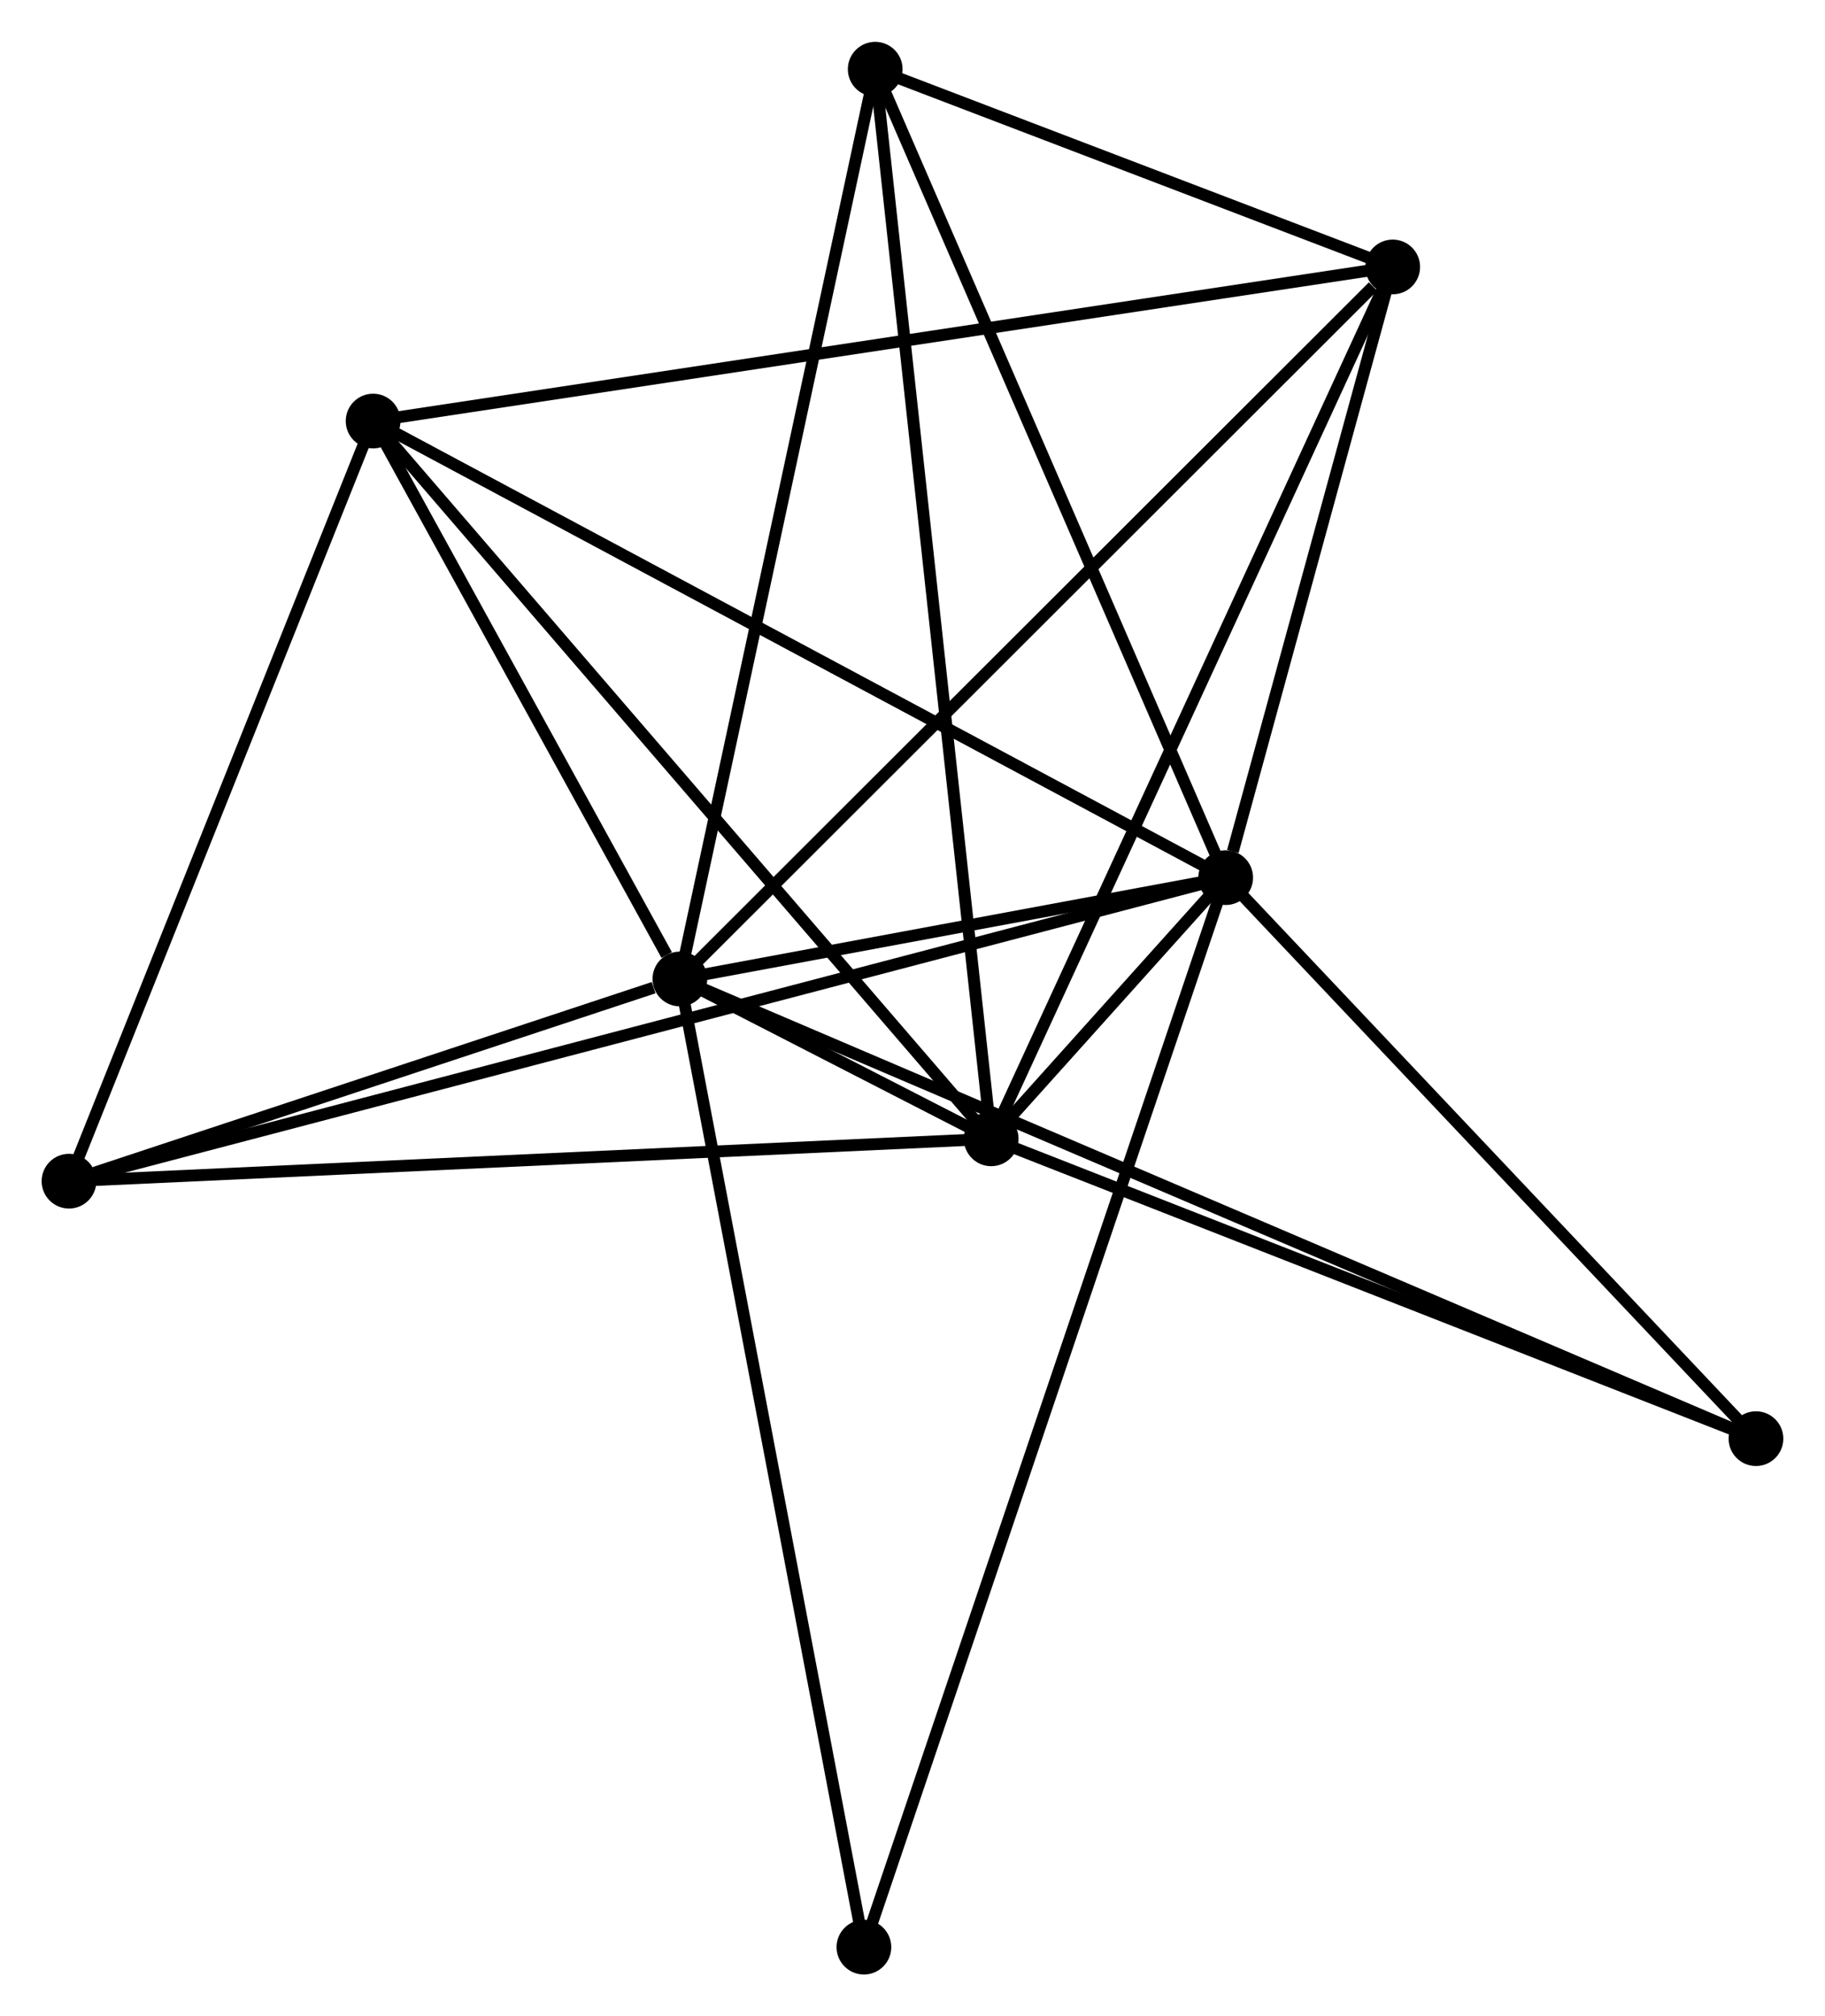 <?xml version="1.0" encoding="UTF-8" standalone="no"?>
<!DOCTYPE svg PUBLIC "-//W3C//DTD SVG 1.1//EN"
 "http://www.w3.org/Graphics/SVG/1.1/DTD/svg11.dtd">
<!-- Generated by graphviz version 2.36.0 (20140111.2315)
 -->
<!-- Title: %3 Pages: 1 -->
<svg width="153pt" height="169pt"
 viewBox="0.00 0.00 153.41 169.42" xmlns="http://www.w3.org/2000/svg" xmlns:xlink="http://www.w3.org/1999/xlink">
<g id="graph0" class="graph" transform="scale(1 1) rotate(0) translate(4 165.423)">
<title>%3</title>
<!-- 0 -->
<g id="node1" class="node"><title>0</title>
<ellipse fill="black" stroke="black" cx="53.151" cy="-83.166" rx="1.8" ry="1.8"/>
</g>
<!-- 1 -->
<g id="node2" class="node"><title>1</title>
<ellipse fill="black" stroke="black" cx="99.032" cy="-91.682" rx="1.8" ry="1.8"/>
</g>
<!-- 0&#45;&#45;1 -->
<g id="edge1" class="edge"><title>0&#45;&#45;1</title>
<path fill="none" stroke="black" d="M55.122,-83.531C62.669,-84.932 89.673,-89.945 97.119,-91.327"/>
</g>
<!-- 2 -->
<g id="node3" class="node"><title>2</title>
<ellipse fill="black" stroke="black" cx="79.319" cy="-69.731" rx="1.8" ry="1.8"/>
</g>
<!-- 0&#45;&#45;2 -->
<g id="edge2" class="edge"><title>0&#45;&#45;2</title>
<path fill="none" stroke="black" d="M54.868,-82.284C59.598,-79.856 72.783,-73.087 77.561,-70.633"/>
</g>
<!-- 3 -->
<g id="node4" class="node"><title>3</title>
<ellipse fill="black" stroke="black" cx="27.363" cy="-130.053" rx="1.8" ry="1.8"/>
</g>
<!-- 0&#45;&#45;3 -->
<g id="edge3" class="edge"><title>0&#45;&#45;3</title>
<path fill="none" stroke="black" d="M52.042,-85.18C47.801,-92.893 32.623,-120.489 28.438,-128.098"/>
</g>
<!-- 4 -->
<g id="node5" class="node"><title>4</title>
<ellipse fill="black" stroke="black" cx="113.072" cy="-143.005" rx="1.8" ry="1.8"/>
</g>
<!-- 0&#45;&#45;4 -->
<g id="edge4" class="edge"><title>0&#45;&#45;4</title>
<path fill="none" stroke="black" d="M54.632,-84.645C62.85,-92.852 102.785,-132.732 111.422,-141.358"/>
</g>
<!-- 5 -->
<g id="node6" class="node"><title>5</title>
<ellipse fill="black" stroke="black" cx="69.57" cy="-159.623" rx="1.8" ry="1.8"/>
</g>
<!-- 0&#45;&#45;5 -->
<g id="edge5" class="edge"><title>0&#45;&#45;5</title>
<path fill="none" stroke="black" d="M53.556,-85.055C55.828,-95.634 66.944,-147.394 69.178,-157.799"/>
</g>
<!-- 6 -->
<g id="node7" class="node"><title>6</title>
<ellipse fill="black" stroke="black" cx="1.8" cy="-66.172" rx="1.8" ry="1.8"/>
</g>
<!-- 0&#45;&#45;6 -->
<g id="edge6" class="edge"><title>0&#45;&#45;6</title>
<path fill="none" stroke="black" d="M50.944,-82.435C42.498,-79.64 12.274,-69.638 3.941,-66.881"/>
</g>
<!-- 7 -->
<g id="node8" class="node"><title>7</title>
<ellipse fill="black" stroke="black" cx="143.607" cy="-44.533" rx="1.8" ry="1.8"/>
</g>
<!-- 0&#45;&#45;7 -->
<g id="edge7" class="edge"><title>0&#45;&#45;7</title>
<path fill="none" stroke="black" d="M55.04,-82.359C66.812,-77.331 129.986,-50.351 141.728,-45.336"/>
</g>
<!-- 8 -->
<g id="node9" class="node"><title>8</title>
<ellipse fill="black" stroke="black" cx="68.621" cy="-1.8" rx="1.8" ry="1.8"/>
</g>
<!-- 0&#45;&#45;8 -->
<g id="edge8" class="edge"><title>0&#45;&#45;8</title>
<path fill="none" stroke="black" d="M53.533,-81.154C55.673,-69.897 66.147,-14.814 68.252,-3.741"/>
</g>
<!-- 1&#45;&#45;2 -->
<g id="edge9" class="edge"><title>1&#45;&#45;2</title>
<path fill="none" stroke="black" d="M97.738,-90.242C94.175,-86.274 84.242,-75.214 80.642,-71.205"/>
</g>
<!-- 1&#45;&#45;3 -->
<g id="edge10" class="edge"><title>1&#45;&#45;3</title>
<path fill="none" stroke="black" d="M97.26,-92.631C87.344,-97.94 38.825,-123.916 29.072,-129.138"/>
</g>
<!-- 1&#45;&#45;4 -->
<g id="edge11" class="edge"><title>1&#45;&#45;4</title>
<path fill="none" stroke="black" d="M99.635,-93.888C101.944,-102.33 110.208,-132.536 112.486,-140.865"/>
</g>
<!-- 1&#45;&#45;5 -->
<g id="edge12" class="edge"><title>1&#45;&#45;5</title>
<path fill="none" stroke="black" d="M98.303,-93.362C94.263,-102.68 74.627,-147.959 70.381,-157.753"/>
</g>
<!-- 1&#45;&#45;6 -->
<g id="edge13" class="edge"><title>1&#45;&#45;6</title>
<path fill="none" stroke="black" d="M97.001,-91.15C84.347,-87.83 16.441,-70.013 3.82,-66.702"/>
</g>
<!-- 1&#45;&#45;7 -->
<g id="edge14" class="edge"><title>1&#45;&#45;7</title>
<path fill="none" stroke="black" d="M100.515,-90.114C107.282,-82.955 135.199,-53.427 142.072,-46.157"/>
</g>
<!-- 1&#45;&#45;8 -->
<g id="edge15" class="edge"><title>1&#45;&#45;8</title>
<path fill="none" stroke="black" d="M98.397,-89.805C94.439,-78.108 73.2,-15.334 69.253,-3.667"/>
</g>
<!-- 2&#45;&#45;3 -->
<g id="edge16" class="edge"><title>2&#45;&#45;3</title>
<path fill="none" stroke="black" d="M78.034,-71.222C70.909,-79.495 36.282,-119.698 28.793,-128.393"/>
</g>
<!-- 2&#45;&#45;4 -->
<g id="edge17" class="edge"><title>2&#45;&#45;4</title>
<path fill="none" stroke="black" d="M80.153,-71.542C84.823,-81.68 107.673,-131.285 112.267,-141.257"/>
</g>
<!-- 2&#45;&#45;5 -->
<g id="edge18" class="edge"><title>2&#45;&#45;5</title>
<path fill="none" stroke="black" d="M79.115,-71.609C77.846,-83.307 71.037,-146.087 69.772,-157.756"/>
</g>
<!-- 2&#45;&#45;6 -->
<g id="edge19" class="edge"><title>2&#45;&#45;6</title>
<path fill="none" stroke="black" d="M77.402,-69.643C66.677,-69.151 14.198,-66.741 3.649,-66.257"/>
</g>
<!-- 2&#45;&#45;7 -->
<g id="edge20" class="edge"><title>2&#45;&#45;7</title>
<path fill="none" stroke="black" d="M81.173,-69.004C90.561,-65.325 132.75,-48.789 141.866,-45.216"/>
</g>
<!-- 3&#45;&#45;4 -->
<g id="edge21" class="edge"><title>3&#45;&#45;4</title>
<path fill="none" stroke="black" d="M29.153,-130.324C40.307,-132.009 100.166,-141.055 111.291,-142.736"/>
</g>
<!-- 3&#45;&#45;6 -->
<g id="edge22" class="edge"><title>3&#45;&#45;6</title>
<path fill="none" stroke="black" d="M26.625,-128.211C22.892,-118.882 6.117,-76.96 2.492,-67.901"/>
</g>
<!-- 4&#45;&#45;5 -->
<g id="edge23" class="edge"><title>4&#45;&#45;5</title>
<path fill="none" stroke="black" d="M111.203,-143.719C104.047,-146.452 78.443,-156.233 71.383,-158.93"/>
</g>
</g>
</svg>
